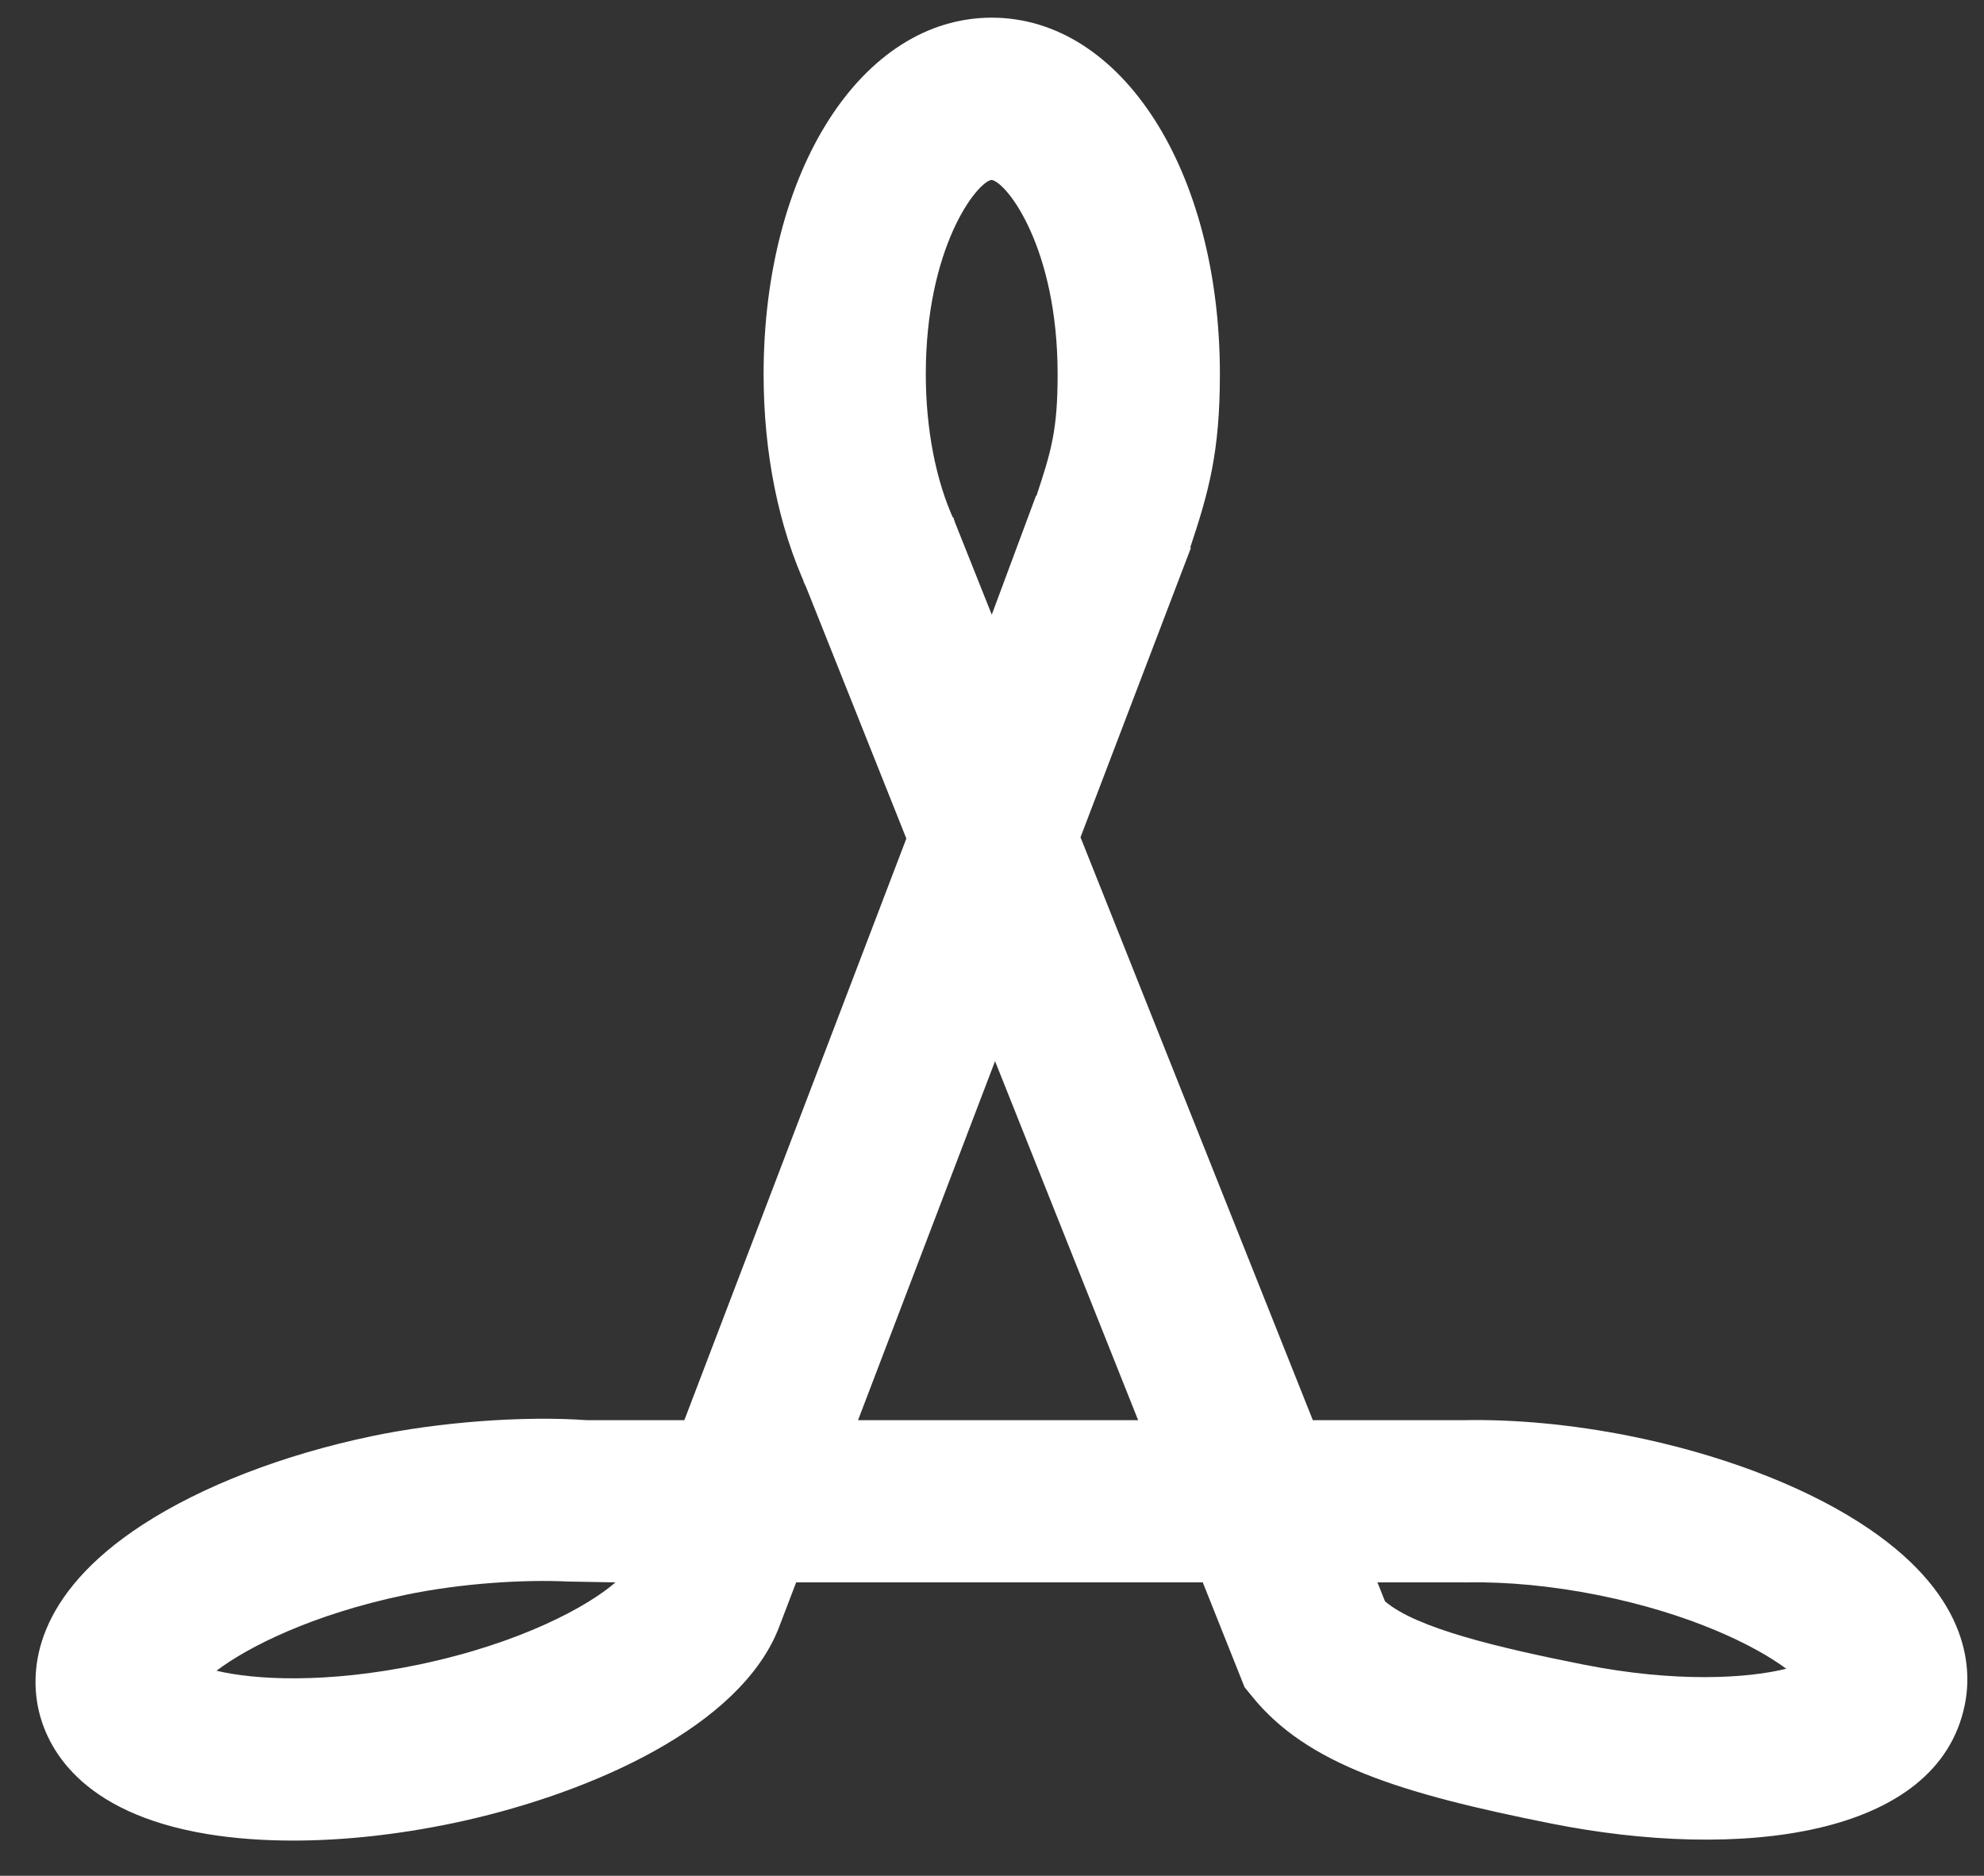<?xml version="1.0" encoding="utf-8"?>
<!-- Generator: Adobe Illustrator 15.1.0, SVG Export Plug-In . SVG Version: 6.00 Build 0)  -->
<!DOCTYPE svg PUBLIC "-//W3C//DTD SVG 1.1//EN" "http://www.w3.org/Graphics/SVG/1.1/DTD/svg11.dtd">
<svg version="1.1" id="Layer_1" xmlns="http://www.w3.org/2000/svg" xmlns:xlink="http://www.w3.org/1999/xlink" x="0px" y="0px"
	 width="97.833px" height="92.5px" viewBox="4.527 15.904 97.833 92.5" enable-background="new 4.527 15.904 97.833 92.5"
	 xml:space="preserve">
<rect x="4.527" y="15.904" width="97.833" height="92.5" fill="#333333" stroke="none"/>
<g id="Layer_1_1_" display="none">
	<g display="inline">
		<path fill="#4389C2" d="M100.237,89.38c-1.969,0-3.938,0-5.904,0c-0.511-1.11,0.993-1.836,1.478-2.419
			c10-12.07,14.948-35.258,6.149-53.209C94.344,18.217,79.037,5.177,56.446,4.969c-22.259-0.202-38.381,13.236-45.76,28.781
			C6.469,42.634,4.77,53.804,6.749,64.709c1.842,10.147,6.653,18.27,11.811,24.671c-2.397-0.456-4.214,0.608-6.15,0
			c-2.043-0.643-4.411-5.491-5.413-7.256c-4.689-8.258-7.599-18.347-6.889-30.958c0.83-14.723,7.767-26.457,15.992-34.828
			C26.369,5.884,40.852-1.06,60.874,0.133c15.36,0.916,28.412,8.858,37.148,18.141c9.046,9.608,15.201,23.849,14.271,40.39
			C111.551,71.831,106.963,80.396,100.237,89.38z"/>
		<path fill="#4389C2" d="M75.635,17.789c5.51-1.438,9.939,5.333,12.795,9.916c4.961,7.97,7.12,18.897,3.936,30.476
			c-1.246,4.527-3.644,10.966-8.364,10.399c-5.42-0.649-2.47-8.348-1.477-11.368c4.407-13.399-0.231-22.729-6.644-30.231
			C73.907,24.67,70.563,19.113,75.635,17.789z"/>
		<path fill="#4389C2" d="M34.549,19.482c2.006-0.264,4.251,0.557,4.676,2.419c1.082,4.755-3.782,8.021-5.413,10.158
			c-5.211,6.822-8.1,15.737-4.183,27.331c1.092,3.229,3.934,10.03-1.229,10.883c-4.517,0.745-7.065-4.989-8.364-9.434
			c-3.219-11.008-1.668-21.603,2.952-29.989C25.559,26.18,29.729,20.114,34.549,19.482z"/>
		<path fill="#4389C2" d="M60.382,25.045c0,3.532,0,6.934,0,11.125c0,3.427-0.955,8.644,2.215,8.707
			c4.924,0.102,1.383-13.869,2.461-17.896c7.277,3.036,11.689,14.619,7.135,23.46c-8.976,5.316-25.994,3.813-32.967-2.176
			c-3.136-9.197,1.871-18.57,7.873-21.042c1.059,3.757-2.49,17.729,2.707,17.413c4.576-0.277,1.111-16.409,2.214-19.591
			C54.617,24.462,57.782,24.462,60.382,25.045z"/>
		<path fill="#4389C2" d="M40.208,50.44c4.044,2.622,11,5.862,18.698,5.32c4.761-0.335,8.926-2.004,12.055-4.111
			c-2.074,4.177-6.898,7.661-13.04,8.223C49.579,60.637,43.169,55.74,40.208,50.44z"/>
		<path fill="#4389C2" d="M37.994,59.39c0.571-0.144,4.764-0.571,6.644-0.242c3.016,0.526,4.985,2.718,8.856,3.144
			c2.001,0.222,3.484,0.17,5.167,0c3.969-0.398,6.073-2.604,8.856-3.144c4.492-0.872,10.073,0.141,11.069,2.66
			c0.723,1.824-0.265,4.951-0.736,7.256c-0.905,4.4-1.885,8.793-2.952,13.544c-0.536,2.381-1.183,4.631-2.952,5.319
			c-3.359,1.313-11.469,0.242-15.5,0.242c-4.024,0-11.789,1.206-15.5-0.242c-2.938-1.146-3.32-7.6-4.183-12.093
			C35.601,69.778,31.717,60.946,37.994,59.39z"/>
		<path fill="#4389C2" d="M14.376,90.347c5.2-1.422,16.518-0.242,22.88-0.242c19.158,0,36.91,0,56.584,0
			c4.418,0,7.627,0.289,7.627,3.629c0,3.498-3.533,3.628-8.363,3.628c-20.249,0-39.938,0-60.029,0
			c-6.139,0-20.122,1.652-21.403-2.419C10.872,92.41,12.606,90.831,14.376,90.347z"/>
		<path fill="#4389C2" d="M58.414,110.905c-1.442,0.512-2.215-0.521-3.199-0.484c-1.438,0.056-1.618,1.181-3.197,0.727
			c-2.956-0.849-2.852-8.681,0.983-8.948c1.077-0.01,1.519,0.604,2.214,0.967c0-1.208,0-2.418,0-3.627
			c1.251,0.23,2.568-0.383,3.199,0C58.414,103.327,58.414,107.115,58.414,110.905z M54.231,109.938
			c1.566-0.554,1.587-6.287-0.246-6.531C53.183,104.915,52.705,108.851,54.231,109.938z"/>
		<path fill="#4389C2" d="M20.035,99.538c1.066,0,2.132,0,3.198,0c0,1.451,0,2.902,0,4.354c0.421,0.553,1.878,0.089,2.707,0.24
			c0-1.53,0-3.063,0-4.595c1.147,0,2.296,0,3.443,0c0,3.789,0,7.577,0,11.367c-1.146,0-2.296,0-3.443,0c0-1.774,0-3.548,0-5.321
			c-0.421-0.553-1.878-0.088-2.707-0.242c0,1.854,0,3.71,0,5.563c-1.066,0-2.132,0-3.198,0
			C20.035,107.115,20.035,103.327,20.035,99.538z"/>
		<path fill="#4389C2" d="M77.111,99.538c0.675,3.326-1.416,9.535,1.229,10.4c4.976,1.625,2.235-7.233,3.689-10.4
			c0.463,3.074,1.678,9.551-0.983,11.125c-1.631,0.965-4.866,1.021-6.396-0.483c-2.008-1.975-0.496-6.769-0.983-10.642
			C74.815,99.538,75.963,99.538,77.111,99.538z"/>
		<path fill="#4389C2" d="M38.732,103.407c0,2.097,0,4.192,0,6.289c0.183,1.046,1.329-0.354,1.229,0.967
			c-1.05,0.718-3.395,0.639-4.183-0.242c-2.553,1.692-5.827,0.322-4.92-2.66c0.605-1.994,4.179-1.289,4.92-3.386
			c0.055-2.294-4.097-1.401-2.707,0.726c-0.201,0.489-1.297-0.152-1.722-0.24C31.197,101.461,37.179,101.716,38.732,103.407z
			 M34.796,109.938c1.229,0.019,1.424-3.355,0.492-3.87C34.176,106.21,33.225,109.466,34.796,109.938z"/>
		<path fill="#4389C2" d="M43.406,102.198c0.538,0.036,0.528,0.609,0.492,1.209c0.635-0.027,1.896-1.516,3.937-0.967
			c1.769,1.406,0.69,5.609,0.984,8.465c-1.066,0-2.132,0-3.199,0c-0.147-2.273,0.307-5.138-0.246-7.014
			c-2.554,0.31-1.077,4.584-1.476,7.014c-1.066,0-2.132,0-3.198,0c0-2.821,0-5.645,0-8.465
			C41.528,102.286,42.985,102.752,43.406,102.198z"/>
		<path fill="#4389C2" d="M66.778,104.617c-1.844,1.104-2.306-3.151-4.429-0.968c0.754,2.46,4.083,1.688,4.675,3.869
			c1.309,4.818-7.443,5.197-7.381,0.726c0.752,0.176,0.896-0.247,1.476-0.241c-0.183,1.792,0.882,2.358,2.461,2.418
			c0.354-0.135,0.602-0.377,0.738-0.725c-0.831-2.615-5.547-1.648-4.428-5.563C60.521,101.925,66.302,101.321,66.778,104.617z"/>
		<path fill="#4389C2" d="M84.246,102.44c0.998,0.309,3.355-0.721,3.198,0.725c0.461,0.121,1.547-1.212,3.198-0.725
			c3.424,1.746,1.861,11.854-3.198,7.979c0,1.129,0,2.258,0,3.388c-1.066,0-2.132,0-3.198,0
			C84.246,110.019,84.246,106.229,84.246,102.44z M88.429,109.938c1.392-1.262,0.944-4.394,0.49-6.289
			C86.554,103.369,86.995,109.518,88.429,109.938z"/>
	</g>
</g>
<g id="Layer_2" display="none">
	<g display="inline">
		<path fill="#5BBBAB" d="M0,89.291C0,65.95,0,42.609,0,19.268c7.676,0,15.353,0,23.028,0c1.51-4.559,3.576-11.305,7.989-10.81
			c3.845,0.433,4.158,6.642,5.64,10.81c27.754,0.443,56.274,0.119,83.651,0.939c-26.218,0.212-55.931-0.15-83.651,0
			c0.082,6.035,0.227,12.132-1.41,16.448c28.868,0.112,57.752,0.208,86.001,0.94c-28.667,0-57.333,0-86.001,0
			c-1.631,6.102-9.415,8.708-7.049,15.978c29.99,1.653,64.286-1,93.521,1.41c-31.051,0.973-63.392-1.818-93.052,0.47
			c-0.283,5.581,5.479,2.988,8.93,4.699c3.956,1.963,5.713,5.751,7.049,11.279c25.488,0.044,50.869,0.197,75.662,0.938
			c-25.222,0-50.441,0-75.662,0c-0.18,3.542-0.715,6.255-1.88,8.46c-1.869,3.539-5.5,4.364-7.521,7.52
			c27.274,1.706,59.034-1.073,85.531,1.409c-28.862,0.353-56.459-0.562-85.062-0.47c2.265,10.519,3.271,22.812-7.519,23.497
			c-5.493,0.351-11.948-2.399-12.219-8.459c-0.387-8.608,11.749-10.192,11.749-2.35c0,4.513-1.841,3.265-5.64,6.108
			c10.832,9.346,16.159-7.999,11.279-18.798C22.244,89.291,11.122,89.291,0,89.291z M29.137,19.268
			c1.429-0.295,4.048,0.602,4.699-0.471C32.548,17.235,30.074,17.212,29.137,19.268z M3.76,36.656c6.423,0,12.846,0,19.269,0
			c-0.288-5.454-1.656-10.911-0.47-16.448c-6.557,0.133-12.017-0.83-18.799-0.47C3.76,25.377,3.76,31.017,3.76,36.656z
			 M25.377,36.656c6.578-1.881,8.871-8.048,8.93-16.448C23.871,17.937,24.623,29.297,25.377,36.656z M3.76,37.126
			c0,5.483,0,10.966,0,16.448c2.819,0,5.64,0,8.46,0c3.292-5.389,11.546-8.898,11.278-15.978
			C17.837,36.521,10.198,37.424,3.76,37.126z M22.558,54.044c1.253,0,2.506,0,3.76,0C27.015,48.959,23.011,51.521,22.558,54.044z
			 M3.76,71.433c1.566,0,3.134,0,4.699,0c-1.339-6.786,1.126-12.246,3.29-16.918c-2.663,0-5.326,0-7.989,0
			C3.76,60.153,3.76,65.793,3.76,71.433z M12.688,71.433c2.192,0,4.386,0,6.58,0c0.146-6.59,3.949-9.522,8.459-11.749
			c-0.31-1.728-0.913-3.16-0.94-5.169C16.233,54.299,13.315,61.721,12.688,71.433z M31.957,71.433
			c2.202-0.306,5.627,0.613,7.049-0.471c-1.91-2.476-3.392-5.381-7.988-5.17C30.933,68.07,31.637,69.56,31.957,71.433z
			 M23.498,71.433c2.046-0.304,5.313,0.612,6.579-0.471c-0.729-1.15-0.701-3.059-0.939-4.699
			C25.768,66.497,24.693,69.025,23.498,71.433z M3.76,88.351c7.228-0.489,15.214,0.763,21.147,0
			c-9.542-1.425-14.045-7.887-16.448-16.448c-1.565,0-3.133,0-4.699,0C3.76,77.385,3.76,82.868,3.76,88.351z M32.427,86.001
			c-0.361-5.276-1.302-9.977-2.819-14.099c-2.037,0-4.073,0-6.109,0c-0.794,5.337,2.233,6.853,3.76,9.869
			c-4.429-1.682-7.211-5.008-8.459-9.869c-2.035,0-4.072,0-6.108,0C13.022,82.625,21.168,87.736,32.427,86.001z M34.307,84.591
			c4.551-1.216,6.378-6.692,5.169-12.219c-2.358,0.306-5.942-0.615-7.521,0.471C33.072,76.427,33.848,80.351,34.307,84.591z
			 M30.077,88.82c1.33-0.08,3.224,0.404,3.29-0.939C31.91,87.834,30.76,88.094,30.077,88.82z"/>
	</g>
</g>
<g id="Layer_3">
	<g>
		<path fill="#FFFFFF" d="M44.146,44.594l0.166,0.319c-1.396-3.021-2.131-6.671-2.131-10.555c0-10.024,4.836-17.583,11.25-17.583
			s11.25,7.559,11.25,17.583c0,3.87-0.558,5.825-1.475,8.584l-7.592-2.523c0.758-2.279,1.065-3.314,1.065-6.061
			c0-6.233-2.498-9.46-3.257-9.583c-0.744,0.122-3.243,3.347-3.243,9.583c0,2.694,0.495,5.253,1.395,7.203l0.031,0.142"/>
	</g>
	<g>
		<path fill="#FFFFFF" d="M51.541,41.416l0.036,0.146l1.855,4.654l2.182-5.868l7.638,2.574l-5.444,14.271l11.456,28.744h7.44
			c2.546-0.051,5.361,0.218,8.146,0.771c4.358,0.867,8.382,2.375,11.323,4.246c5.435,3.454,5.619,7.117,5.245,8.993
			c-1.314,6.604-11.181,7.715-20.374,5.886c-7.485-1.489-12.055-2.926-14.758-6.251L65.9,99.108l-2.063-5.172H43.786l-0.78,2.043
			c-0.076,0.213-0.165,0.427-0.265,0.641c-2.235,4.79-9.677,7.893-15.896,9.194c-2.707,0.565-5.391,0.854-7.86,0.854
			c-1.5,0-2.921-0.105-4.222-0.319c-6.354-1.047-7.958-4.344-8.352-6.217c-0.392-1.871-0.244-5.534,5.153-9.044
			c2.924-1.899,6.93-3.448,11.28-4.359c3.353-0.703,7.502-1.015,10.625-0.792h4.804L49.22,57.255l-5.075-12.731l0.102-0.041
			 M15.204,98.292c1.879,0.452,5.434,0.648,10.001-0.308c4.996-1.047,8.324-2.87,9.671-4.048l-2.359-0.043
			c-2.044-0.1-5.167,0.065-8.029,0.665C19.918,95.516,16.744,97.123,15.204,98.292z M72.823,94.87
			c1.555,1.332,5.596,2.285,9.781,3.118c4.577,0.909,8.128,0.676,10.005,0.206c-1.552-1.153-4.742-2.729-9.321-3.64
			c-2.232-0.444-4.45-0.654-6.446-0.619l0.001,0.001l-0.126,0.002l-0.001-0.002h-4.265L72.823,94.87z M46.838,85.937H60.65
			l-7.056-17.705L46.838,85.937z"/>
	</g>
	<g>
		<path fill="#FFFFFF" d="M70.788,97.241"/>
	</g>
	<g>
		<path fill="#FFFFFF" d="M59.762,41.096"/>
	</g>
</g>
</svg>

